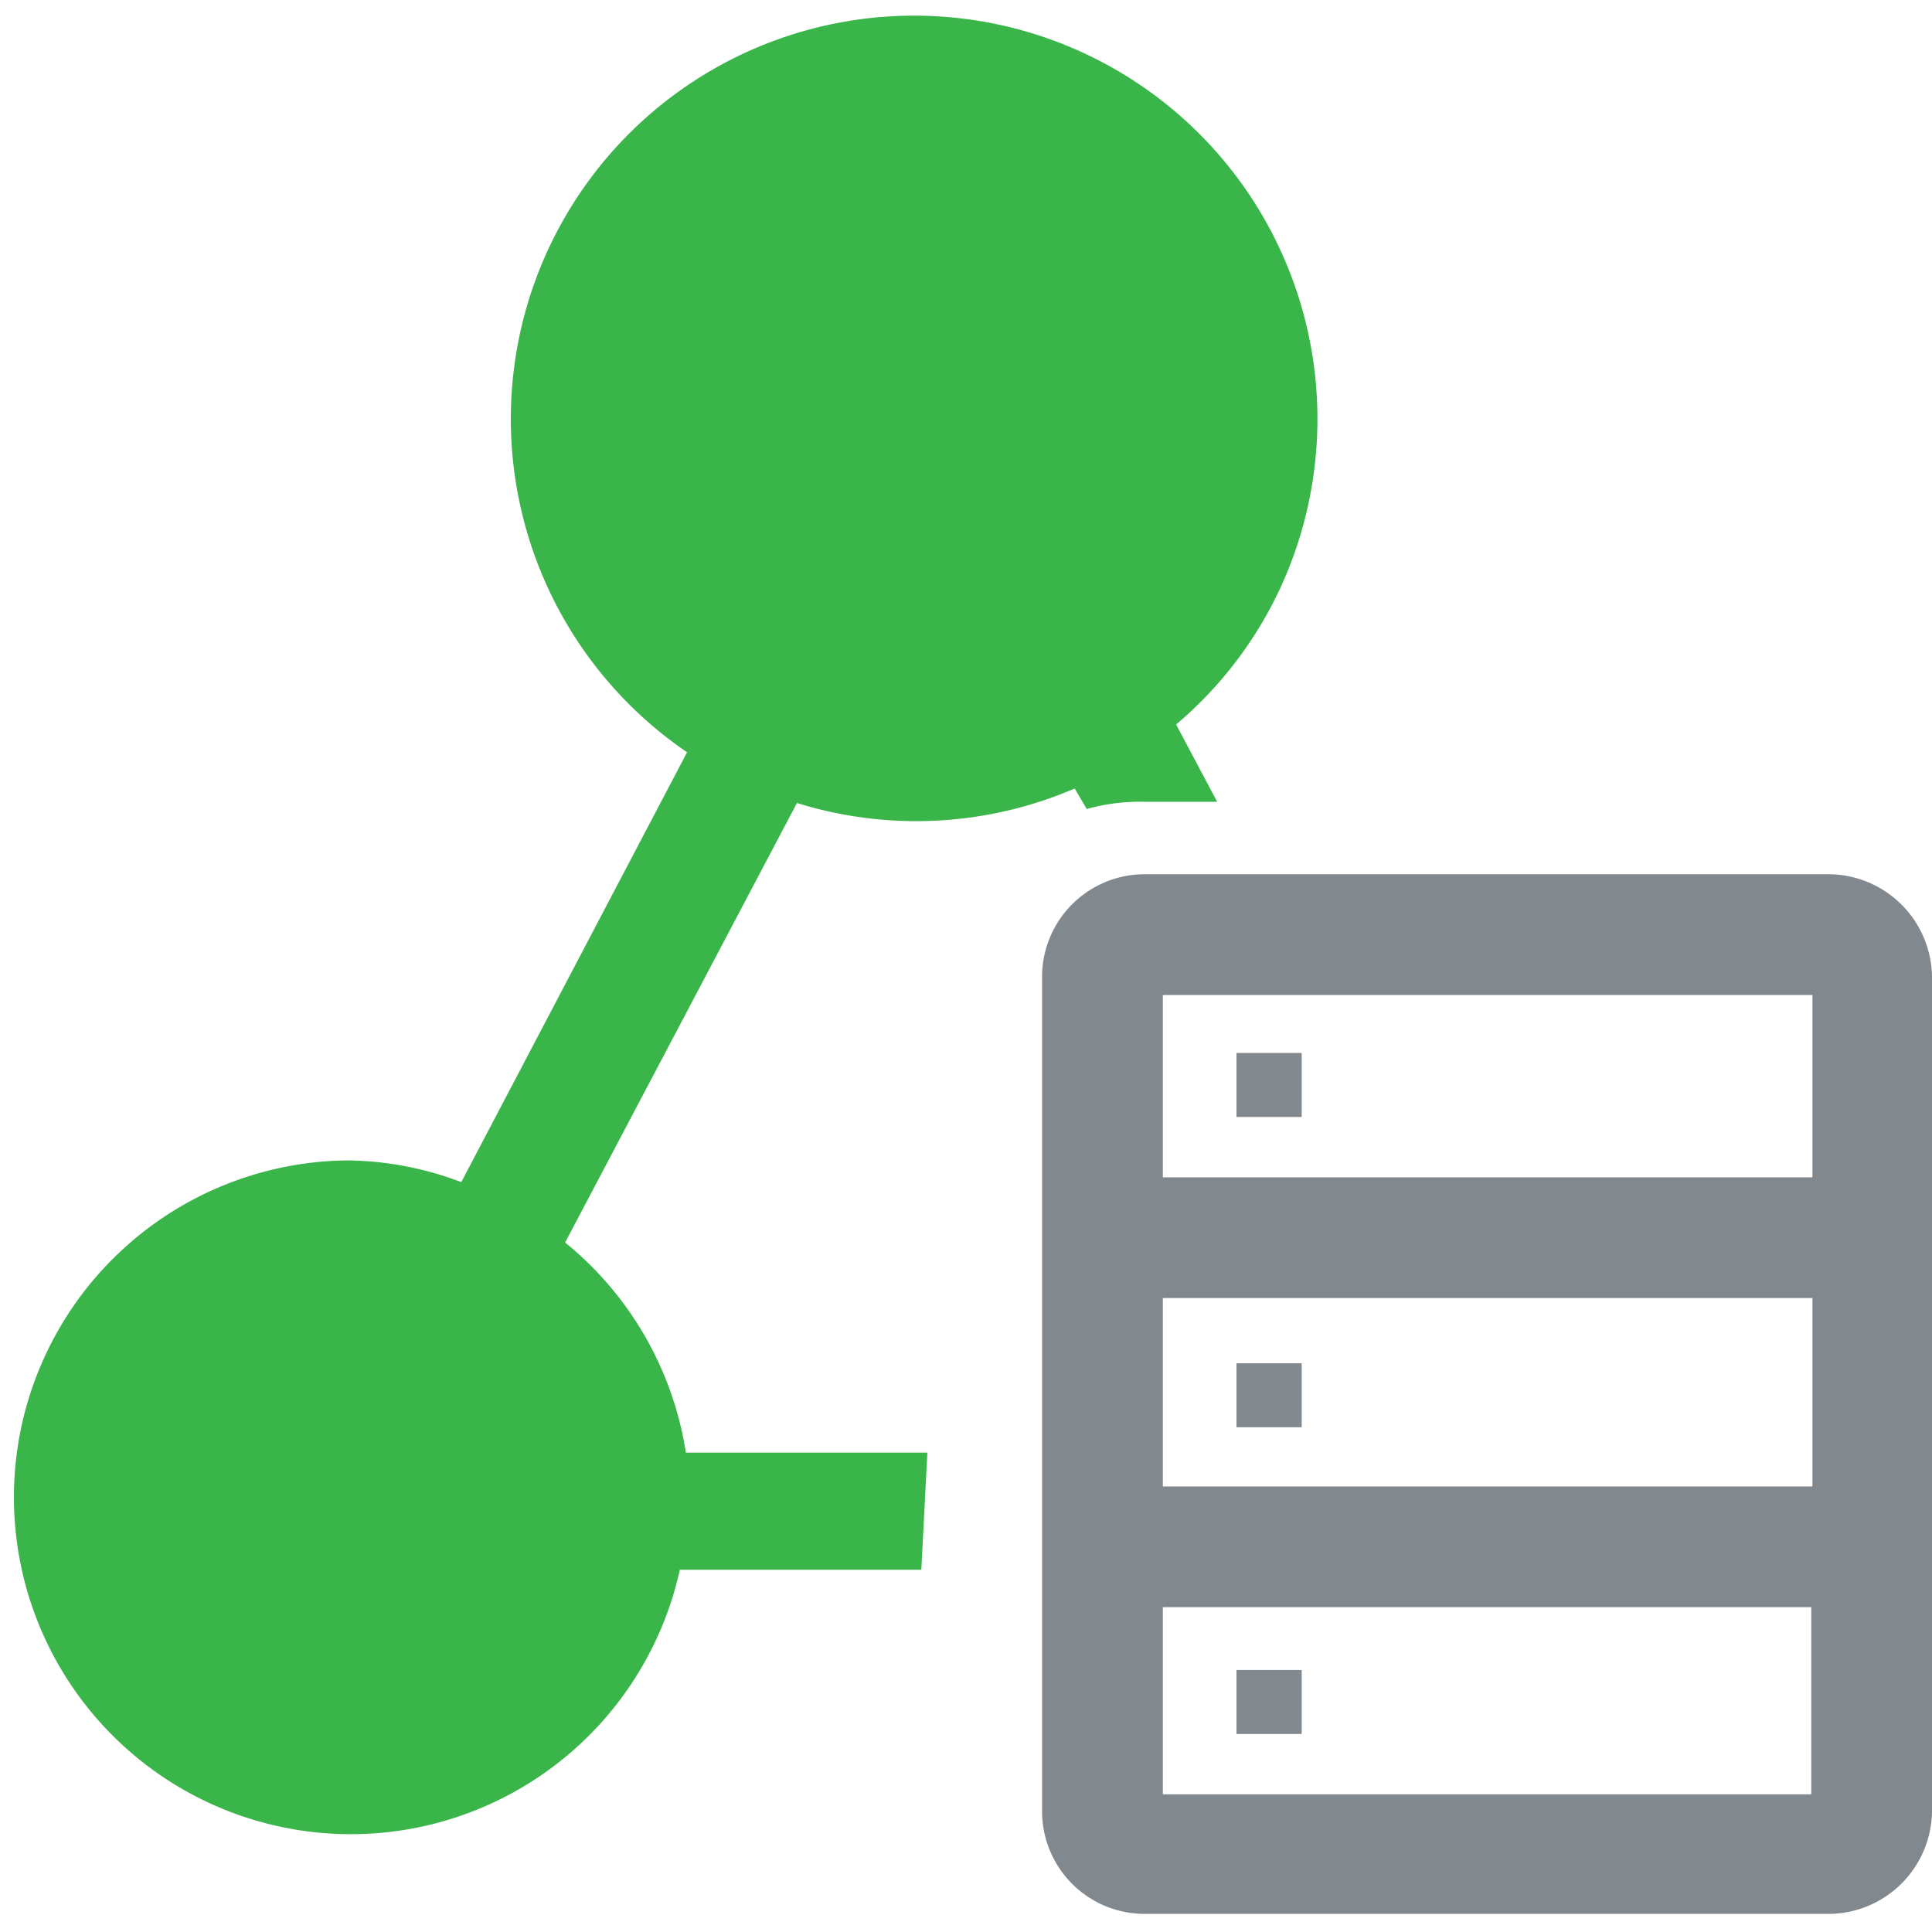 <svg xmlns="http://www.w3.org/2000/svg" width="16" height="16" fill="none" viewBox="0 0 16 16">
  <g class="unit-test-db" clip-path="url(#a)">
    <g class="unit-test-db">
      <path fill="#81888E" fill-rule="evenodd" d="M15.15 7.24H9.48a.85.85 0 0 0-.85.86V15a.85.85 0 0 0 .85.85h5.67A.86.86 0 0 0 16 15V8.1a.86.86 0 0 0-.85-.86Zm-.14 1v1.51H9.63V8.24h5.38Zm0 2.51v1.56H9.63v-1.56h5.38Zm-5.38 4.11v-1.55H15v1.55H9.63Zm1.15-5.61h-.54v-.53h.54v.53Zm0 2.57h-.54v-.53h.54v.53Zm0 2.54h-.54v-.53h.54v.53Z" class="icons09" clip-rule="evenodd"/>
      <path fill="#39B54A" d="M7.63 13h-2a2.79 2.79 0 1 1-2.75-3.39c.322.004.64.065.94.18l1.87-3.56a3.34 3.34 0 1 1 4.915-1.365A3.3 3.3 0 0 1 9.74 6l.34.64h-.6A1.62 1.62 0 0 0 9 6.7l-.1-.17a3.32 3.32 0 0 1-2.3.12l-1.92 3.64a2.79 2.79 0 0 1 1 1.74h2l-.05.97Z" class="icons05"/>
    </g>
  </g>
</svg>